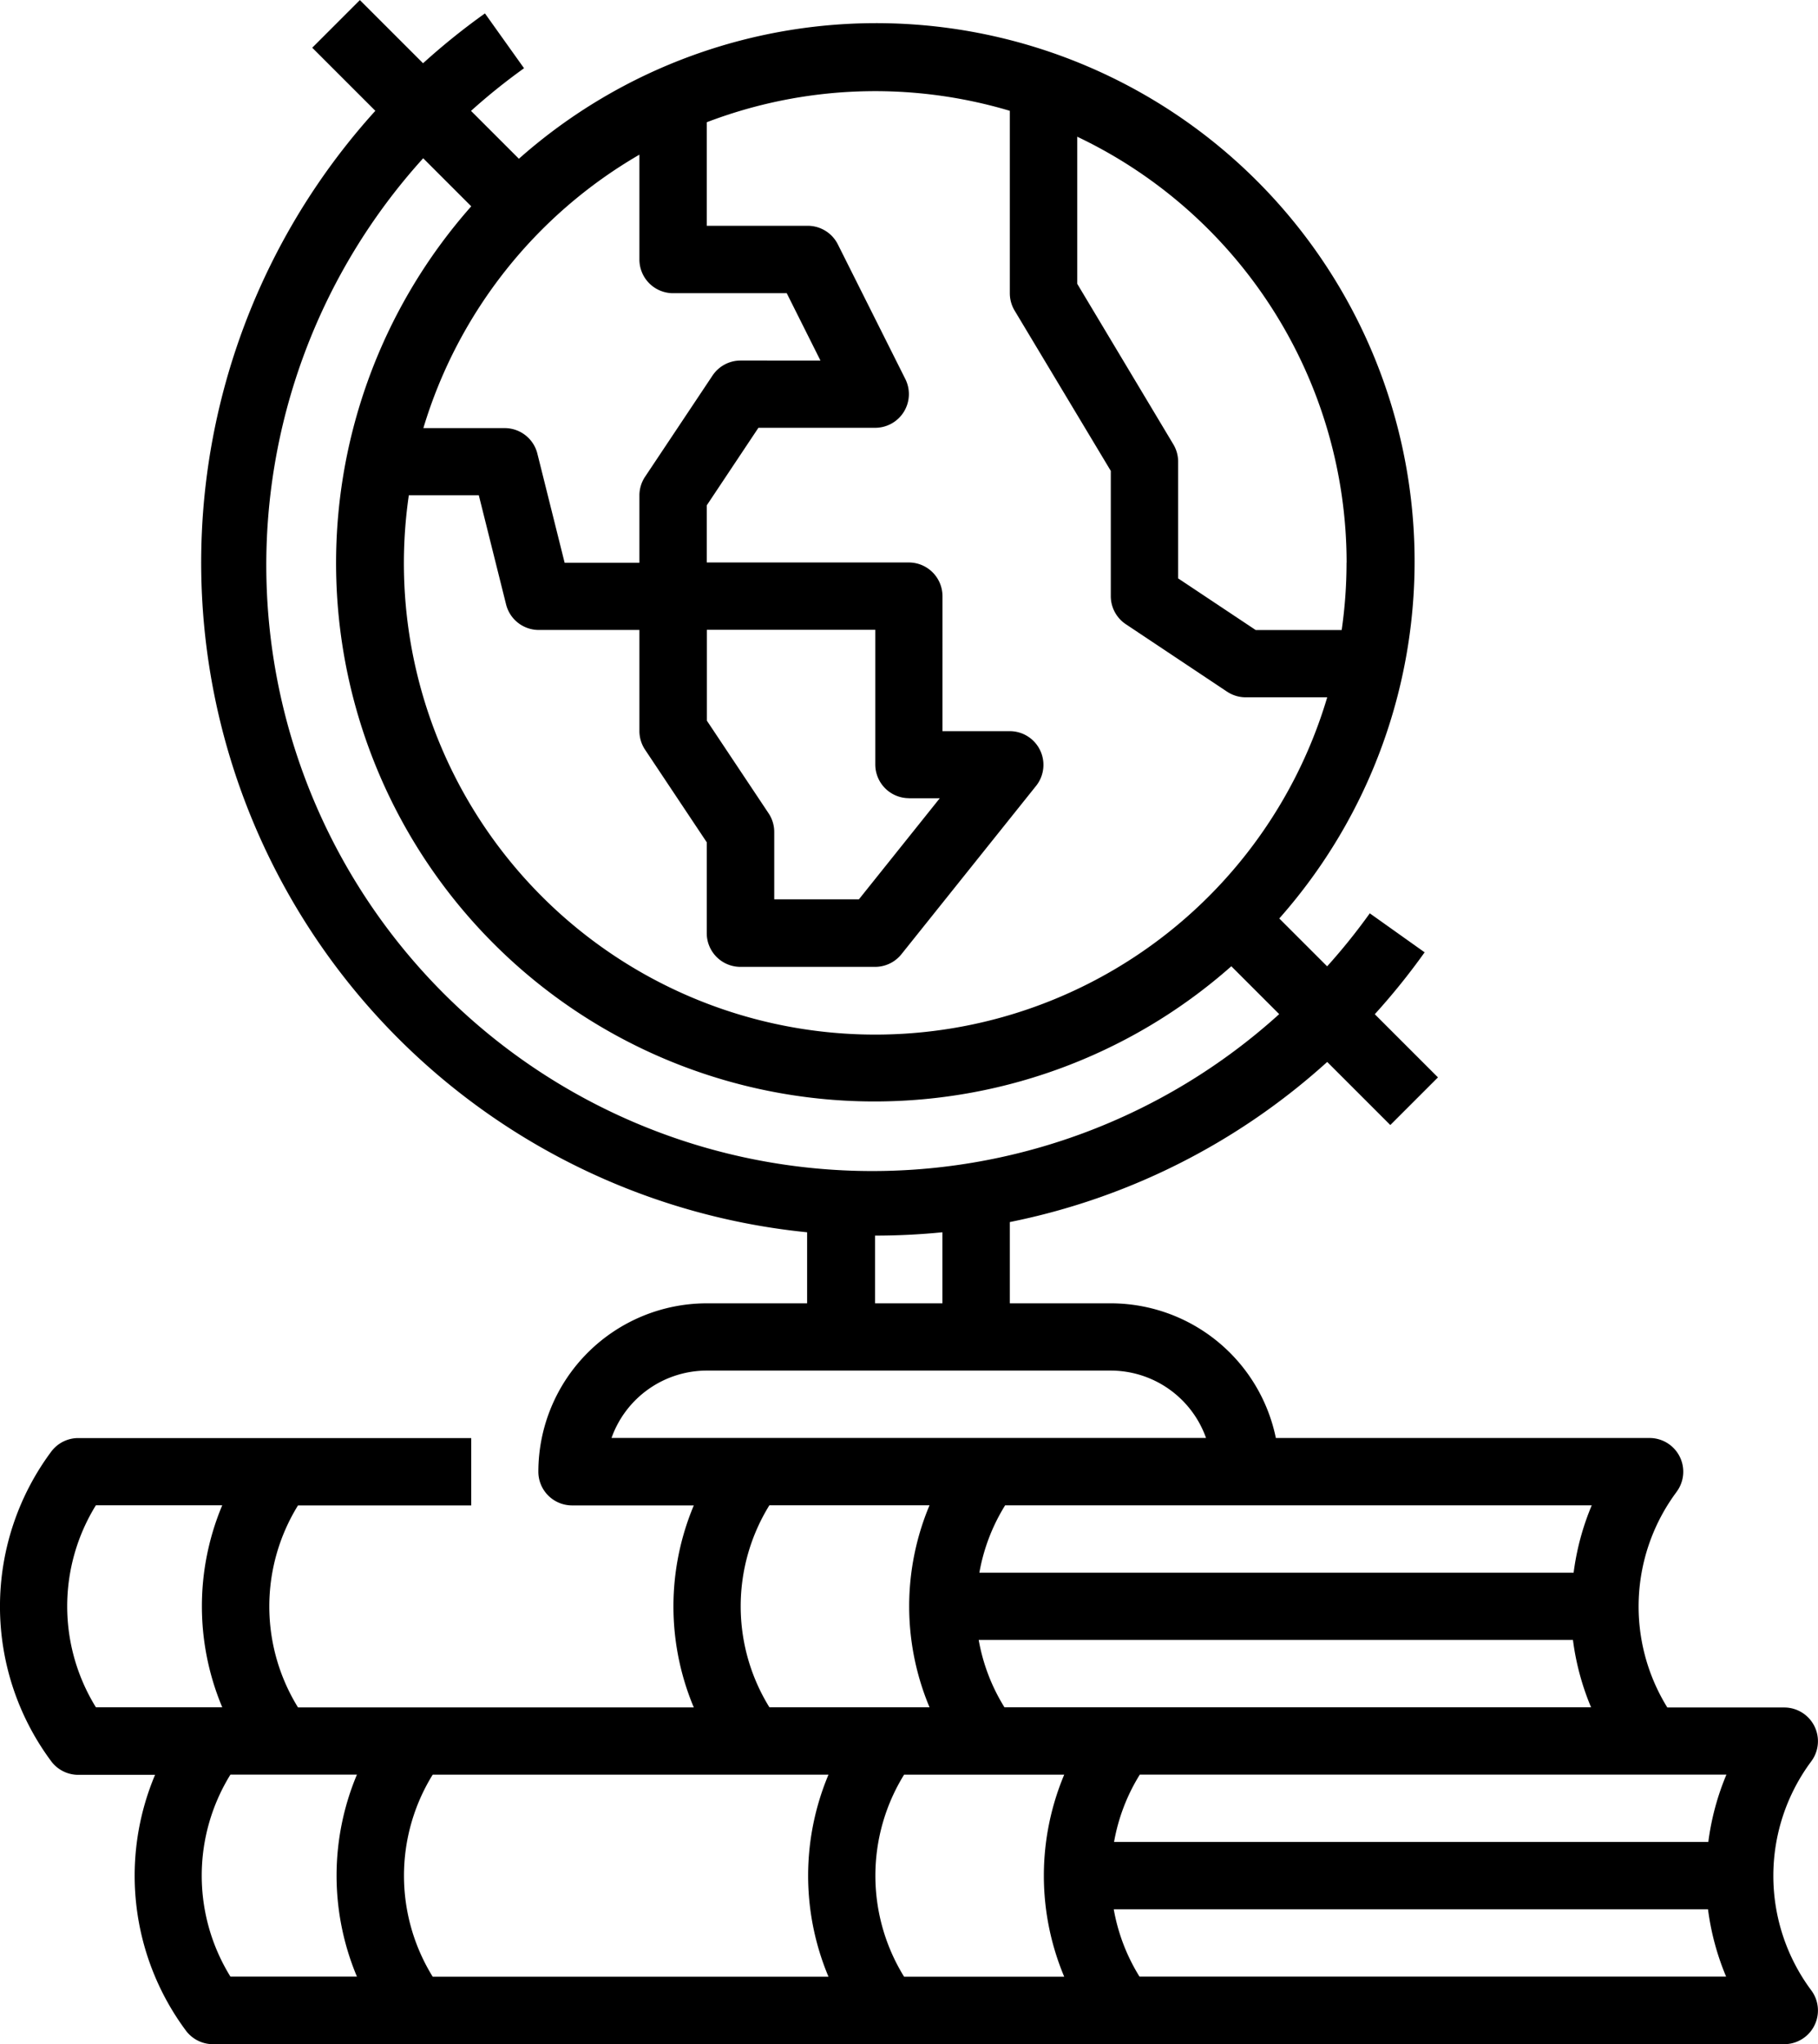 <svg xmlns="http://www.w3.org/2000/svg" width="24" height="26.986" viewBox="0 0 24 26.986">
  <g id="History-icon" transform="translate(-40.079 -10.343)">
    <path id="Path_1087" data-name="Path 1087" d="M62.212,30.039a.445.445,0,0,0-.356-.711H56.922a2.226,2.226,0,0,0-2.178-1.778H53.41V26.477A8.834,8.834,0,0,0,57.6,24.363l.833.833.629-.629-.834-.834a8.946,8.946,0,0,0,.658-.817l-.724-.515a8.046,8.046,0,0,1-.563.7l-.632-.632A7.108,7.108,0,0,0,46.929,12.439l-.632-.632a8.043,8.043,0,0,1,.7-.563l-.516-.724a8.947,8.947,0,0,0-.817.658l-.834-.834-.629.629.833.833a8.886,8.886,0,0,0,5.7,14.806v.938H49.409a2.225,2.225,0,0,0-2.223,2.223.445.445,0,0,0,.445.445h1.607a3.443,3.443,0,0,0,0,2.667H44.013a2.536,2.536,0,0,1,0-2.667H46.3v-.889H41.112a.445.445,0,0,0-.356.178,3.426,3.426,0,0,0,0,4.09.445.445,0,0,0,.356.178h1.014a3.429,3.429,0,0,0,.408,3.378.445.445,0,0,0,.356.178H63.634a.445.445,0,0,0,.356-.711,2.532,2.532,0,0,1,0-3.023.445.445,0,0,0-.356-.711H62.09a2.534,2.534,0,0,1,.121-2.845Zm-1.12.178a3.417,3.417,0,0,0-.239.889H53.008a2.507,2.507,0,0,1,.34-.889ZM54.128,36.44H52.014a2.536,2.536,0,0,1,0-2.667h2.114A3.443,3.443,0,0,0,54.128,36.44Zm-8.337-2.667h5.225a3.443,3.443,0,0,0,0,2.667H45.791A2.536,2.536,0,0,1,45.791,33.773Zm12.064-16a6.243,6.243,0,0,1-.064.888l-1.135,0-1.024-.682v-1.54a.445.445,0,0,0-.063-.229L54.3,14.09V12.148a6.231,6.231,0,0,1,3.556,5.622ZM53.41,11.806v2.408a.445.445,0,0,0,.063.229l1.27,2.117v1.655a.445.445,0,0,0,.2.37l1.334.889a.445.445,0,0,0,.247.075H57.6a6.223,6.223,0,0,1-12.124-2.667H46.4l.36,1.441a.445.445,0,0,0,.431.337H48.52v1.334a.445.445,0,0,0,.075.247l.814,1.222v1.2a.445.445,0,0,0,.445.445h1.778a.445.445,0,0,0,.347-.167l1.778-2.223a.445.445,0,0,0-.347-.722h-.889V18.214a.445.445,0,0,0-.445-.445H49.409v-.754l.682-1.024h1.54a.445.445,0,0,0,.4-.643L51.14,13.57a.445.445,0,0,0-.4-.246H49.409V11.957A6.223,6.223,0,0,1,53.41,11.806Zm-1.334,9.076h.409l-1.067,1.334H50.3v-.889a.445.445,0,0,0-.075-.247l-.814-1.222v-1.2h2.223v1.778A.445.445,0,0,0,52.076,20.881Zm-3.556-8.5v1.387a.445.445,0,0,0,.445.445h1.5l.445.889H49.854a.445.445,0,0,0-.37.2l-.889,1.334a.444.444,0,0,0-.075.247v.889h-.987l-.36-1.441a.445.445,0,0,0-.431-.337H45.668a6.252,6.252,0,0,1,2.852-3.61Zm-2.852.053.632.632A7.108,7.108,0,0,0,56.334,23.1l.632.632a8,8,0,0,1-11.3-11.3Zm5.963,14.221q.445,0,.889-.044v.938h-.889Zm-2.223,1.782h5.334A1.336,1.336,0,0,1,56,29.327H48.152A1.336,1.336,0,0,1,49.409,28.438Zm.827,1.778H52.35a3.443,3.443,0,0,0,0,2.667H50.236a2.536,2.536,0,0,1,0-2.667Zm-8.891,0h1.669a3.443,3.443,0,0,0,0,2.667H41.345a2.536,2.536,0,0,1,0-2.667Zm1.778,3.556h1.669a3.443,3.443,0,0,0,0,2.667h-1.67a2.536,2.536,0,0,1,0-2.667Zm12,2.667a2.507,2.507,0,0,1-.34-.889h7.845a3.417,3.417,0,0,0,.239.889Zm7.5-1.778H54.786a2.507,2.507,0,0,1,.34-.889H62.87A3.417,3.417,0,0,0,62.631,34.662Zm-9.283-1.778a2.507,2.507,0,0,1-.34-.889h7.845a3.417,3.417,0,0,0,.239.889Z" transform="translate(0)"/>
  </g>
</svg>
